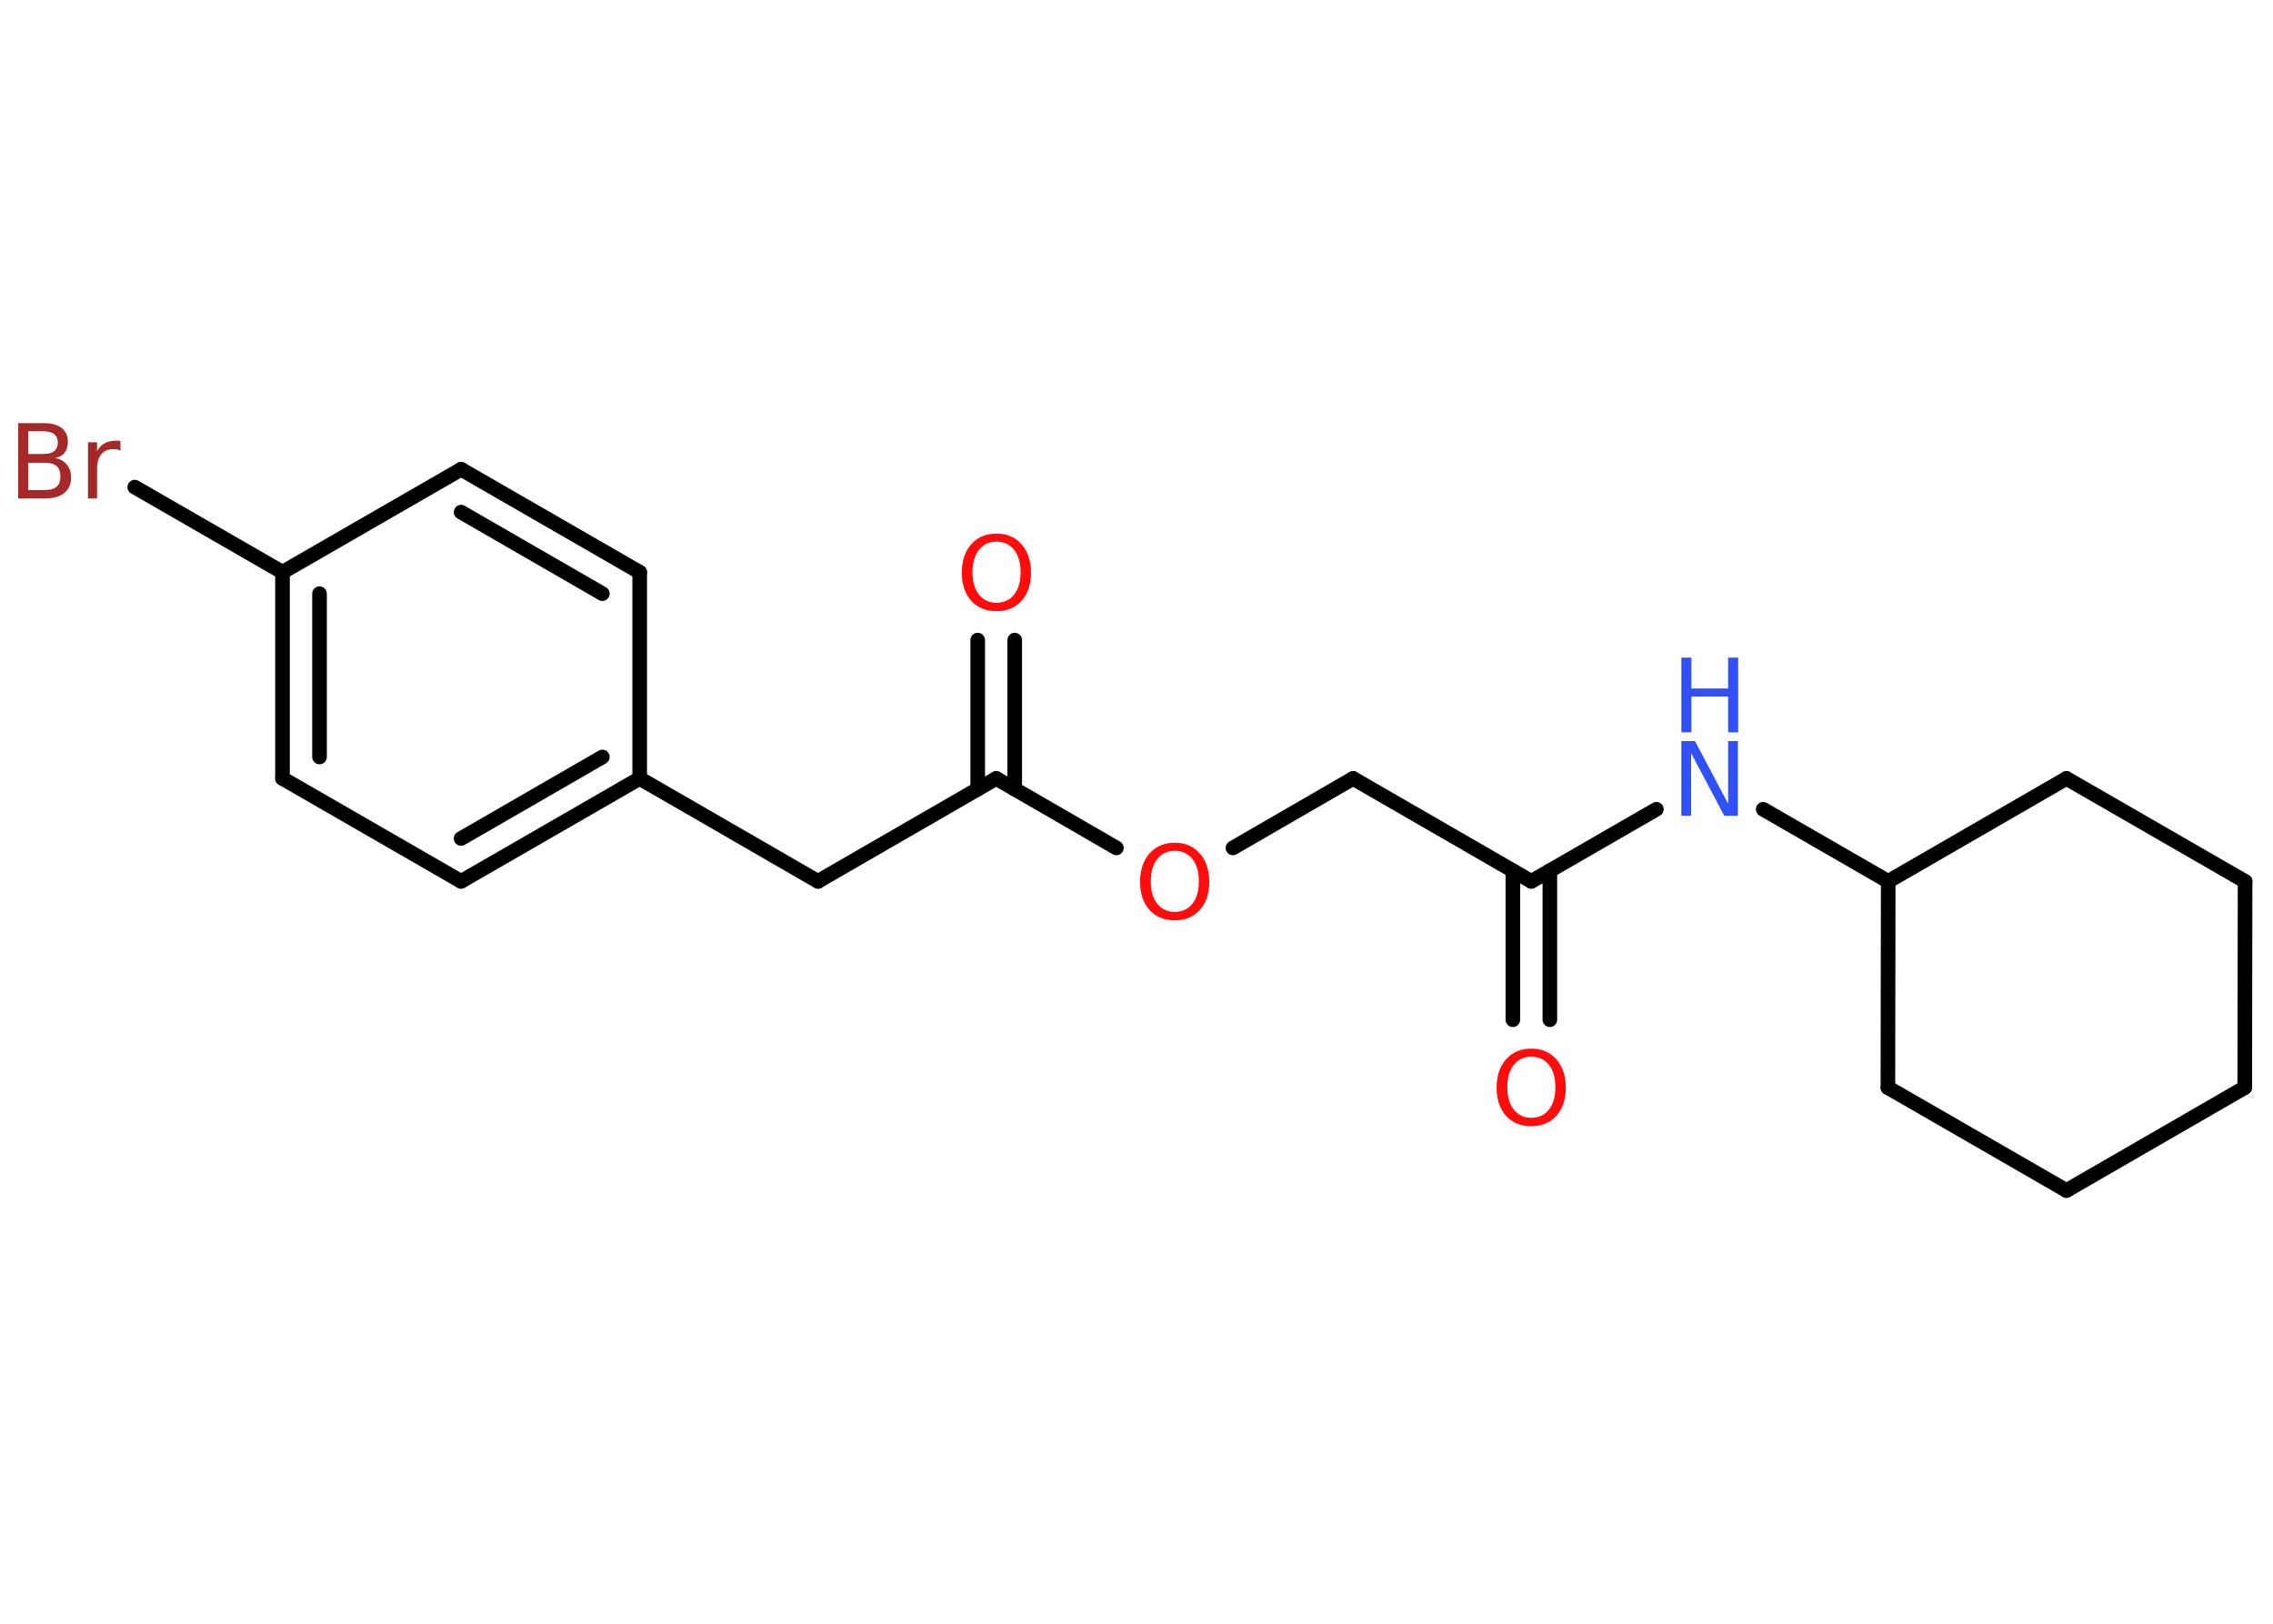 <?xml version='1.0' encoding='UTF-8'?>
<!DOCTYPE svg PUBLIC "-//W3C//DTD SVG 1.1//EN" "http://www.w3.org/Graphics/SVG/1.1/DTD/svg11.dtd">
<svg version='1.2' xmlns='http://www.w3.org/2000/svg' xmlns:xlink='http://www.w3.org/1999/xlink' width='70.0mm' height='50.0mm' viewBox='0 0 70.0 50.0'>
  <desc>Generated by the Chemistry Development Kit (http://github.com/cdk)</desc>
  <g stroke-linecap='round' stroke-linejoin='round' stroke='#000000' stroke-width='.45' fill='#FF0D0D'>
    <rect x='.0' y='.0' width='70.0' height='50.0' fill='#FFFFFF' stroke='none'/>
    <g id='mol1' class='mol'>
      <g id='mol1bnd1' class='bond'>
        <line x1='46.59' y1='31.4' x2='46.59' y2='26.81'/>
        <line x1='47.73' y1='31.4' x2='47.73' y2='26.81'/>
      </g>
      <line id='mol1bnd2' class='bond' x1='47.16' y1='27.14' x2='41.67' y2='23.97'/>
      <line id='mol1bnd3' class='bond' x1='41.67' y1='23.97' x2='37.97' y2='26.11'/>
      <line id='mol1bnd4' class='bond' x1='34.38' y1='26.11' x2='30.68' y2='23.97'/>
      <g id='mol1bnd5' class='bond'>
        <line x1='30.11' y1='24.3' x2='30.11' y2='19.71'/>
        <line x1='31.25' y1='24.3' x2='31.25' y2='19.71'/>
      </g>
      <line id='mol1bnd6' class='bond' x1='30.68' y1='23.97' x2='25.19' y2='27.14'/>
      <line id='mol1bnd7' class='bond' x1='25.19' y1='27.14' x2='19.7' y2='23.97'/>
      <g id='mol1bnd8' class='bond'>
        <line x1='14.2' y1='27.14' x2='19.7' y2='23.97'/>
        <line x1='14.2' y1='25.82' x2='18.55' y2='23.31'/>
      </g>
      <line id='mol1bnd9' class='bond' x1='14.2' y1='27.14' x2='8.7' y2='23.97'/>
      <g id='mol1bnd10' class='bond'>
        <line x1='8.7' y1='17.62' x2='8.7' y2='23.97'/>
        <line x1='9.84' y1='18.28' x2='9.84' y2='23.31'/>
      </g>
      <line id='mol1bnd11' class='bond' x1='8.7' y1='17.62' x2='4.15' y2='15.0'/>
      <line id='mol1bnd12' class='bond' x1='8.7' y1='17.62' x2='14.2' y2='14.45'/>
      <g id='mol1bnd13' class='bond'>
        <line x1='19.7' y1='17.62' x2='14.2' y2='14.45'/>
        <line x1='18.55' y1='18.28' x2='14.2' y2='15.77'/>
      </g>
      <line id='mol1bnd14' class='bond' x1='19.7' y1='23.97' x2='19.7' y2='17.62'/>
      <line id='mol1bnd15' class='bond' x1='47.16' y1='27.14' x2='51.01' y2='24.92'/>
      <line id='mol1bnd16' class='bond' x1='54.3' y1='24.92' x2='58.15' y2='27.14'/>
      <line id='mol1bnd17' class='bond' x1='58.15' y1='27.14' x2='58.14' y2='33.49'/>
      <line id='mol1bnd18' class='bond' x1='58.14' y1='33.49' x2='63.64' y2='36.66'/>
      <line id='mol1bnd19' class='bond' x1='63.64' y1='36.66' x2='69.13' y2='33.49'/>
      <line id='mol1bnd20' class='bond' x1='69.13' y1='33.49' x2='69.14' y2='27.14'/>
      <line id='mol1bnd21' class='bond' x1='69.14' y1='27.14' x2='63.64' y2='23.97'/>
      <line id='mol1bnd22' class='bond' x1='58.15' y1='27.14' x2='63.64' y2='23.97'/>
      <path id='mol1atm1' class='atom' d='M47.16 32.54q-.34 .0 -.54 .25q-.2 .25 -.2 .69q.0 .44 .2 .69q.2 .25 .54 .25q.34 .0 .54 -.25q.2 -.25 .2 -.69q.0 -.44 -.2 -.69q-.2 -.25 -.54 -.25zM47.16 32.29q.48 .0 .77 .33q.29 .33 .29 .87q.0 .55 -.29 .87q-.29 .32 -.77 .32q-.49 .0 -.78 -.32q-.29 -.32 -.29 -.87q.0 -.54 .29 -.87q.29 -.33 .78 -.33z' stroke='none'/>
      <path id='mol1atm4' class='atom' d='M36.18 26.2q-.34 .0 -.54 .25q-.2 .25 -.2 .69q.0 .44 .2 .69q.2 .25 .54 .25q.34 .0 .54 -.25q.2 -.25 .2 -.69q.0 -.44 -.2 -.69q-.2 -.25 -.54 -.25zM36.18 25.95q.48 .0 .77 .33q.29 .33 .29 .87q.0 .55 -.29 .87q-.29 .32 -.77 .32q-.49 .0 -.78 -.32q-.29 -.32 -.29 -.87q.0 -.54 .29 -.87q.29 -.33 .78 -.33z' stroke='none'/>
      <path id='mol1atm6' class='atom' d='M30.69 16.68q-.34 .0 -.54 .25q-.2 .25 -.2 .69q.0 .44 .2 .69q.2 .25 .54 .25q.34 .0 .54 -.25q.2 -.25 .2 -.69q.0 -.44 -.2 -.69q-.2 -.25 -.54 -.25zM30.69 16.43q.48 .0 .77 .33q.29 .33 .29 .87q.0 .55 -.29 .87q-.29 .32 -.77 .32q-.49 .0 -.78 -.32q-.29 -.32 -.29 -.87q.0 -.54 .29 -.87q.29 -.33 .78 -.33z' stroke='none'/>
      <path id='mol1atm12' class='atom' d='M.87 14.24v.85h.5q.25 .0 .37 -.1q.12 -.1 .12 -.32q.0 -.22 -.12 -.32q-.12 -.1 -.37 -.1h-.5zM.87 13.29v.69h.46q.23 .0 .34 -.09q.11 -.09 .11 -.26q.0 -.17 -.11 -.26q-.11 -.09 -.34 -.09h-.46zM.56 13.03h.79q.36 .0 .55 .15q.19 .15 .19 .42q.0 .21 -.1 .34q-.1 .13 -.29 .16q.23 .05 .36 .21q.13 .16 .13 .39q.0 .31 -.21 .48q-.21 .17 -.6 .17h-.82v-2.3zM3.71 13.88q-.05 -.03 -.1 -.04q-.06 -.01 -.12 -.01q-.24 .0 -.37 .16q-.13 .16 -.13 .45v.91h-.28v-1.73h.28v.27q.09 -.16 .23 -.24q.14 -.08 .35 -.08q.03 .0 .06 .0q.03 .0 .08 .01v.29z' stroke='none' fill='#A62929'/>
      <g id='mol1atm15' class='atom'>
        <path d='M51.78 22.82h.42l1.02 1.93v-1.93h.3v2.3h-.42l-1.02 -1.93v1.93h-.3v-2.3z' stroke='none' fill='#3050F8'/>
        <path d='M51.78 20.25h.31v.95h1.13v-.95h.31v2.3h-.31v-1.1h-1.13v1.1h-.31v-2.3z' stroke='none' fill='#3050F8'/>
      </g>
    </g>
  </g>
</svg>
